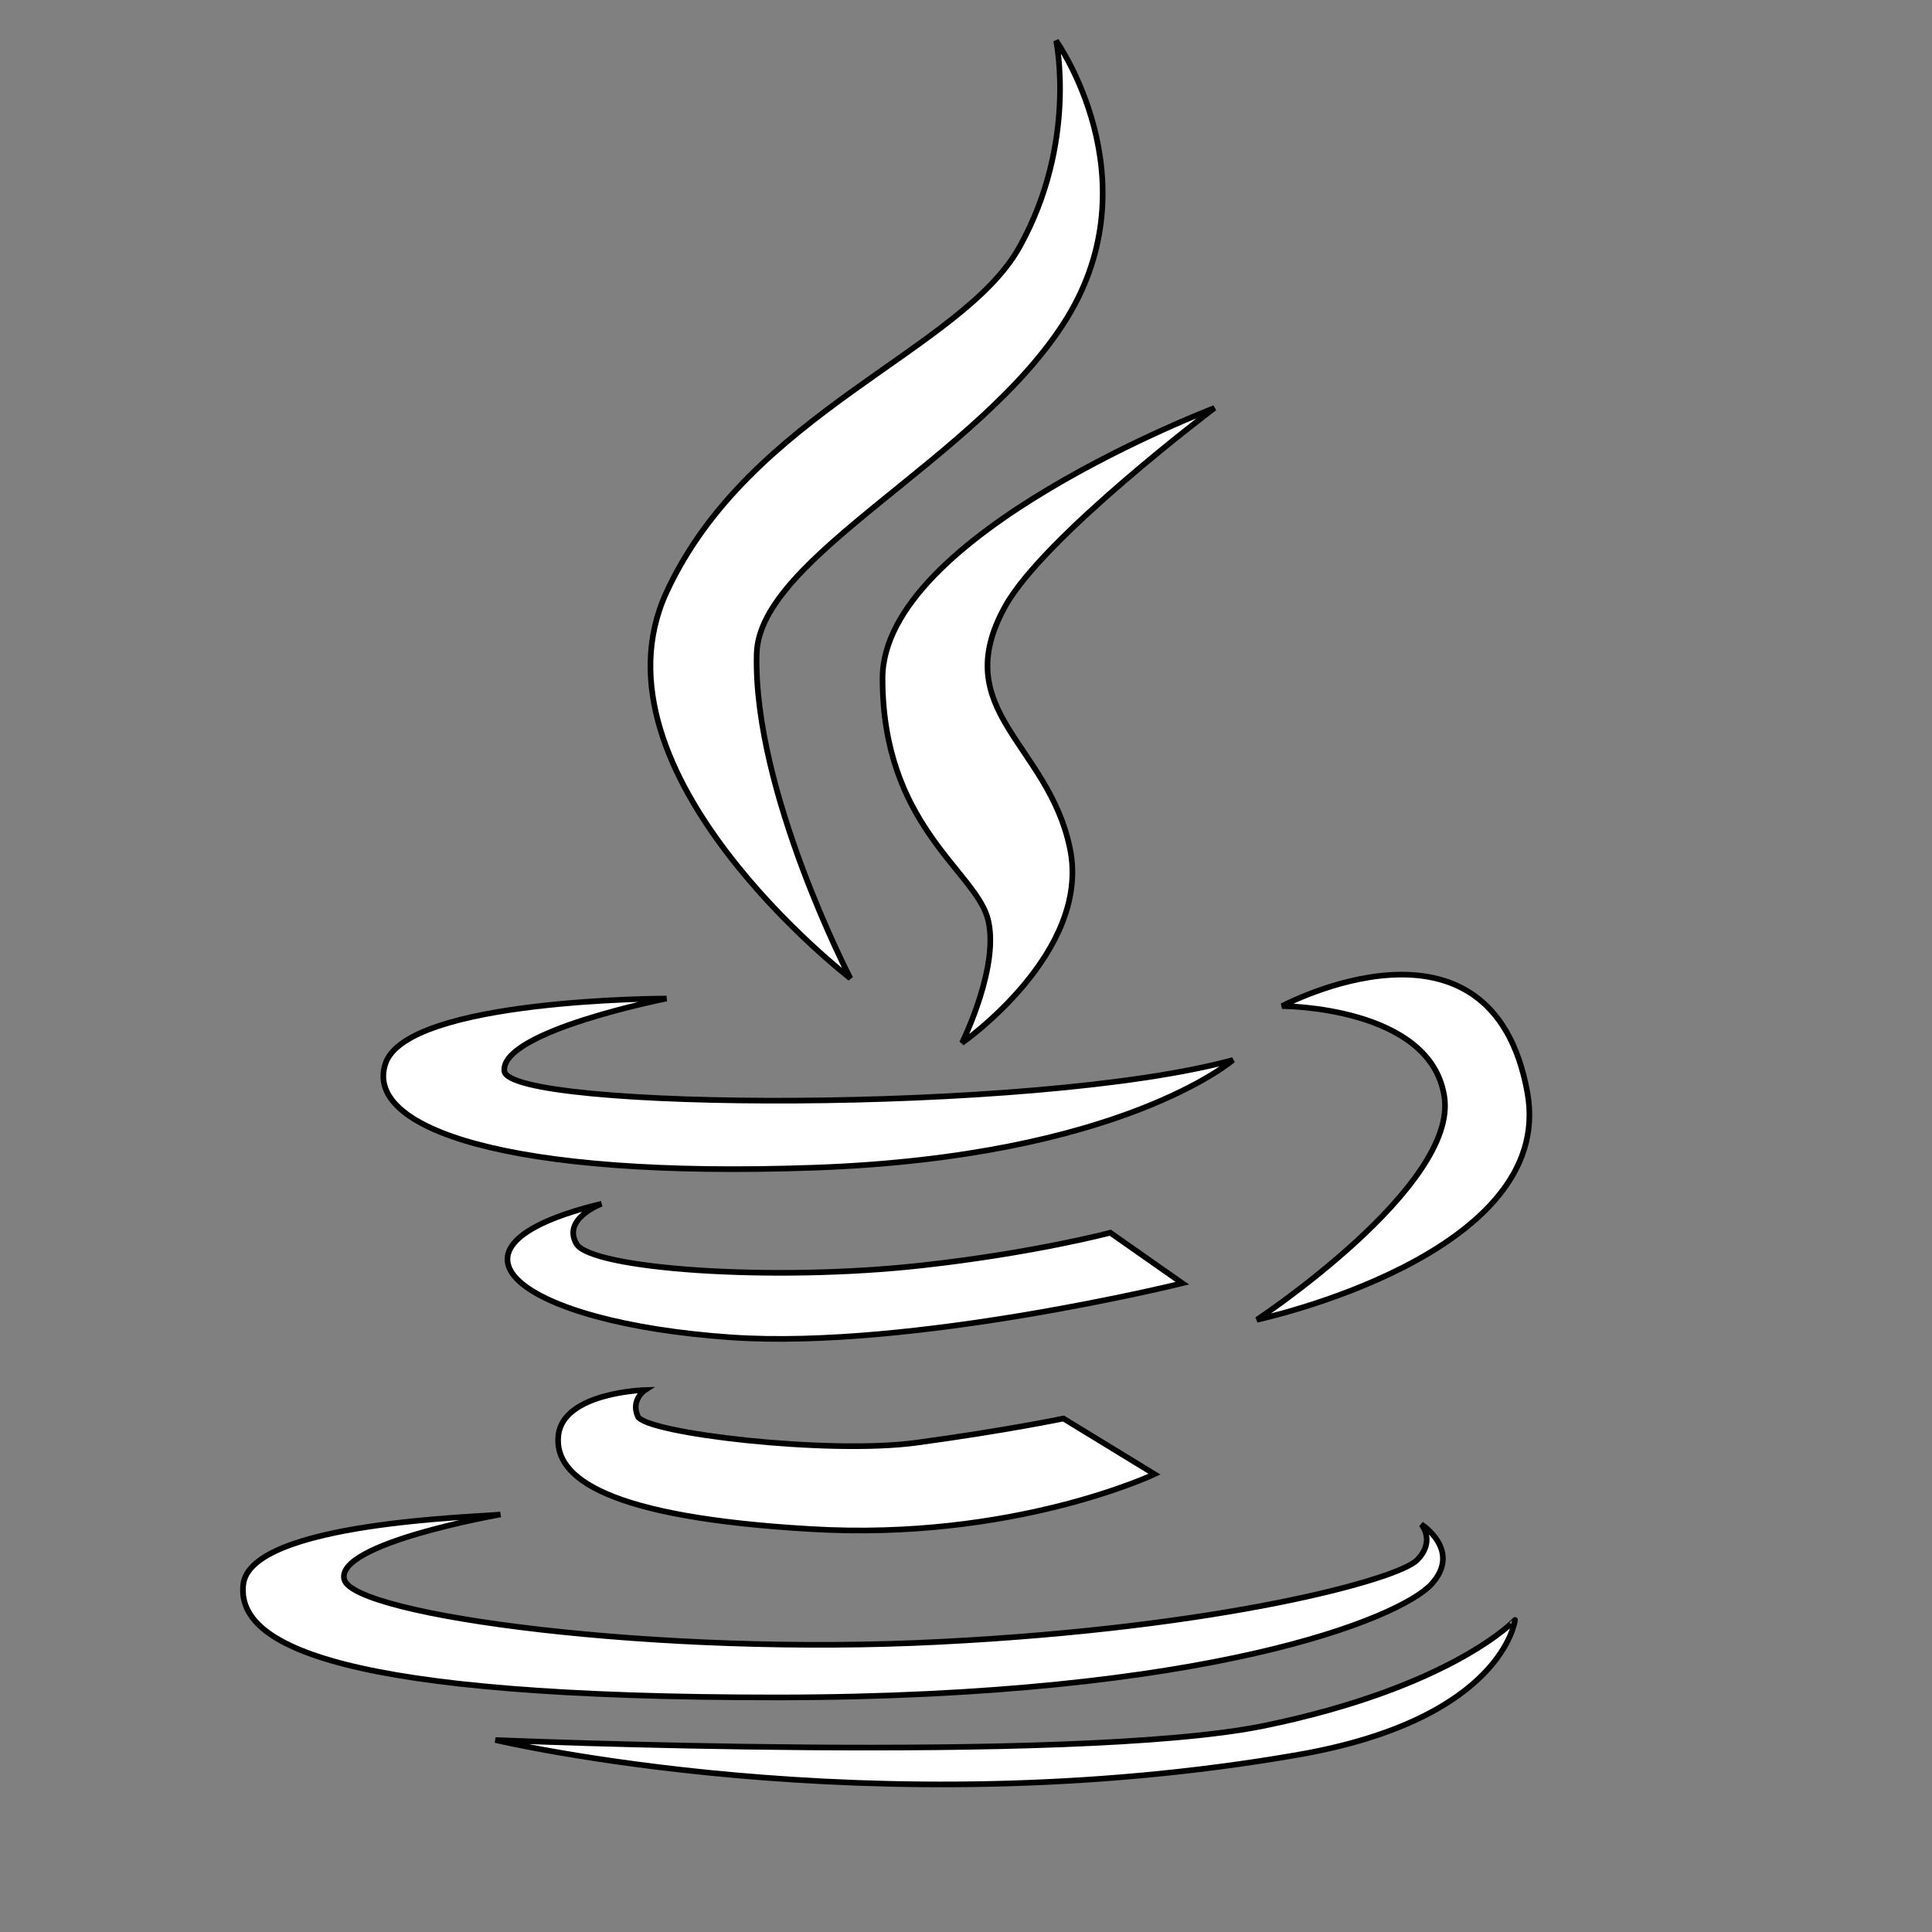 <?xml version="1.0" encoding="UTF-8" standalone="no" ?>
<!DOCTYPE svg PUBLIC "-//W3C//DTD SVG 1.1//EN" "http://www.w3.org/Graphics/SVG/1.1/DTD/svg11.dtd">
<svg xmlns="http://www.w3.org/2000/svg" xmlns:xlink="http://www.w3.org/1999/xlink" version="1.1" width="720" height="720" viewBox="0 0 720 720" xml:space="preserve">
<rect x="0" y="0" width="720" height="720" fill="#808080" stroke="none"/>
<desc>Created with Fabric.js 3.6.6</desc>
<defs>
</defs>
<g transform="matrix(1.3 0 0 1.3 333.5 346.5)"  >
<g style=""   >
		<g transform="matrix(1.62 0 0 1.62 200 0)" id="SVGRepo_iconCarrier"  >
<polygon style="stroke: rgb(0,0,0); stroke-width: 1; stroke-dasharray: none; stroke-linecap: butt; stroke-dashoffset: 0; stroke-linejoin: miter; stroke-miterlimit: 4; fill: rgb(255,255,255); fill-rule: nonzero; opacity: 1;"  points="-123.75,-247.5 -123.75,-207.5 83.75,-207.5 83.75,207.5 -123.75,207.5 -123.75,247.5 123.75,247.5 123.75,-247.5 " />
</g>
		<g transform="matrix(1.62 0 0 1.62 -200 0)" id="SVGRepo_iconCarrier"  >
<polygon style="stroke: rgb(0,0,0); stroke-width: 1; stroke-dasharray: none; stroke-linecap: butt; stroke-dashoffset: 0; stroke-linejoin: miter; stroke-miterlimit: 4; fill: rgb(255,255,255); fill-rule: nonzero; opacity: 1;"  points="-83.75,207.5 -83.75,-207.5 123.75,-207.5 123.75,-247.5 -123.75,-247.5 -123.75,247.5 123.75,247.5 123.75,207.5 " />
</g>
		<g transform="matrix(1.62 0 0 1.62 -5.26 -120.47)" id="SVGRepo_iconCarrier"  >
<path style="stroke: rgb(0,0,0); stroke-width: 1; stroke-dasharray: none; stroke-linecap: butt; stroke-dashoffset: 0; stroke-linejoin: miter; stroke-miterlimit: 4; fill: rgb(255,255,255); fill-rule: nonzero; opacity: 1;"  transform=" translate(-244.24, -172.96)" d="M 239.609 255.922 c 0 0 -17.226 -33.158 -16.579 -57.446 c 0.464 -17.292 39.508 -34.451 54.86 -59.32 C 293.241 114.221 276.016 90 276.016 90 s 3.813 17.872 -6.416 36.39 c -10.163 18.453 -47.863 29.345 -62.553 61.26 C 192.408 219.581 239.609 255.922 239.609 255.922 z" stroke-linecap="round" />
</g>
		<g transform="matrix(1.62 0 0 1.62 44.04 -58.56)" id="SVGRepo_iconCarrier"  >
<path style="stroke: rgb(0,0,0); stroke-width: 1; stroke-dasharray: none; stroke-linecap: butt; stroke-dashoffset: 0; stroke-linejoin: miter; stroke-miterlimit: 4; fill: rgb(255,255,255); fill-rule: nonzero; opacity: 1;"  transform=" translate(-274.75, -211.27)" d="M 304.117 155.088 c 0 0 -58.739 22.332 -58.739 47.847 c 0 25.582 15.932 33.871 18.519 42.16 c 2.536 8.29 -4.46 22.349 -4.46 22.349 s 22.978 -15.999 19.099 -34.451 c -3.813 -18.519 -21.702 -24.289 -11.457 -42.807 C 273.943 177.818 304.117 155.088 304.117 155.088 z" stroke-linecap="round" />
</g>
		<g transform="matrix(1.62 0 0 1.62 -24.87 44.17)" id="SVGRepo_iconCarrier"  >
<path style="stroke: rgb(0,0,0); stroke-width: 1; stroke-dasharray: none; stroke-linecap: butt; stroke-dashoffset: 0; stroke-linejoin: miter; stroke-miterlimit: 4; fill: rgb(255,255,255); fill-rule: nonzero; opacity: 1;"  transform=" translate(-232.11, -274.83)" d="M 233.275 289.66 c 54.263 -1.939 74.008 -19.049 74.008 -19.049 c -35.097 9.583 -128.288 8.936 -128.934 1.94 c -0.647 -7.046 28.698 -12.816 28.698 -12.816 s -45.924 0 -49.737 11.522 C 153.481 282.73 178.995 291.6 233.275 289.66 z" stroke-linecap="round" />
</g>
		<g transform="matrix(1.62 0 0 1.62 142.83 62.32)" id="SVGRepo_iconCarrier"  >
<path style="stroke: rgb(0,0,0); stroke-width: 1; stroke-dasharray: none; stroke-linecap: butt; stroke-dashoffset: 0; stroke-linejoin: miter; stroke-miterlimit: 4; fill: rgb(255,255,255); fill-rule: nonzero; opacity: 1;"  transform=" translate(-335.87, -286.06)" d="M 311.76 316.601 c 0 0 53.103 -11.34 47.863 -40.22 c -6.35 -35.098 -43.403 -15.286 -43.403 -15.286 s 26.178 0 28.698 15.932 C 347.504 292.959 311.76 316.601 311.76 316.601 z" stroke-linecap="round" />
</g>
		<g transform="matrix(1.62 0 0 1.62 -14.33 97.91)" id="SVGRepo_iconCarrier"  >
<path style="stroke: rgb(0,0,0); stroke-width: 1; stroke-dasharray: none; stroke-linecap: butt; stroke-dashoffset: 0; stroke-linejoin: miter; stroke-miterlimit: 4; fill: rgb(255,255,255); fill-rule: nonzero; opacity: 1;"  transform=" translate(-238.64, -308.08)" d="M 285.598 301.249 c 0 0 -13.412 3.564 -33.224 5.769 c -26.559 2.968 -58.739 0.647 -61.259 -3.829 c -2.537 -4.46 4.459 -7.063 4.459 -7.063 c -31.931 7.709 -14.44 21.056 22.929 23.642 c 32.113 2.205 79.844 -9.583 79.844 -9.583 L 285.598 301.249 z" stroke-linecap="round" />
</g>
		<g transform="matrix(1.62 0 0 1.62 -11.07 152.08)" id="SVGRepo_iconCarrier"  >
<path style="stroke: rgb(0,0,0); stroke-width: 1; stroke-dasharray: none; stroke-linecap: butt; stroke-dashoffset: 0; stroke-linejoin: miter; stroke-miterlimit: 4; fill: rgb(255,255,255); fill-rule: nonzero; opacity: 1;"  transform=" translate(-240.65, -341.6)" d="M 203.284 329.168 c 0 0 -14.506 0.381 -15.352 8.025 c -0.846 7.642 8.936 14.506 44.68 16.578 c 35.761 2.139 60.812 -9.715 60.812 -9.715 l -16.115 -9.848 c 0 0 -10.23 2.139 -25.98 4.277 c -15.734 2.139 -48.046 -1.691 -49.339 -4.659 C 200.698 330.842 203.284 329.168 203.284 329.168 z" stroke-linecap="round" />
</g>
		<g transform="matrix(1.62 0 0 1.62 -14.89 193.84)" id="SVGRepo_iconCarrier"  >
<path style="stroke: rgb(0,0,0); stroke-width: 1; stroke-dasharray: none; stroke-linecap: butt; stroke-dashoffset: 0; stroke-linejoin: miter; stroke-miterlimit: 4; fill: rgb(255,255,255); fill-rule: nonzero; opacity: 1;"  transform=" translate(-238.29, -367.44)" d="M 226.66 383.63 c 76.545 -0.066 110.234 -14.059 115.738 -20.011 c 5.504 -5.968 -1.758 -10.627 -1.758 -10.627 s 2.586 2.985 -0.779 6.35 c -3.432 3.432 -34.518 11.921 -84.321 14.44 c -49.737 2.586 -103.801 -4.659 -105.493 -11.008 c -1.69 -6.416 27.654 -11.522 27.654 -11.522 c -3.366 0.447 -44.233 1.292 -45.526 12.367 C 130.884 374.694 150.048 383.63 226.66 383.63 z" stroke-linecap="round" />
</g>
		<g transform="matrix(1.62 0 0 1.62 31.63 221.43)" id="SVGRepo_iconCarrier"  >
<path style="stroke: rgb(0,0,0); stroke-width: 1; stroke-dasharray: none; stroke-linecap: butt; stroke-dashoffset: 0; stroke-linejoin: miter; stroke-miterlimit: 4; fill: rgb(255,255,255); fill-rule: nonzero; opacity: 1;"  transform=" translate(-267.07, -384.51)" d="M 312.606 388.736 c -33.622 6.747 -135.748 2.47 -135.748 2.47 s 66.382 15.8 142.148 2.586 c 36.208 -6.35 38.281 -23.84 38.281 -23.84 S 346.211 381.873 312.606 388.736 z" stroke-linecap="round" />
</g>
</g>
</g>
</svg>